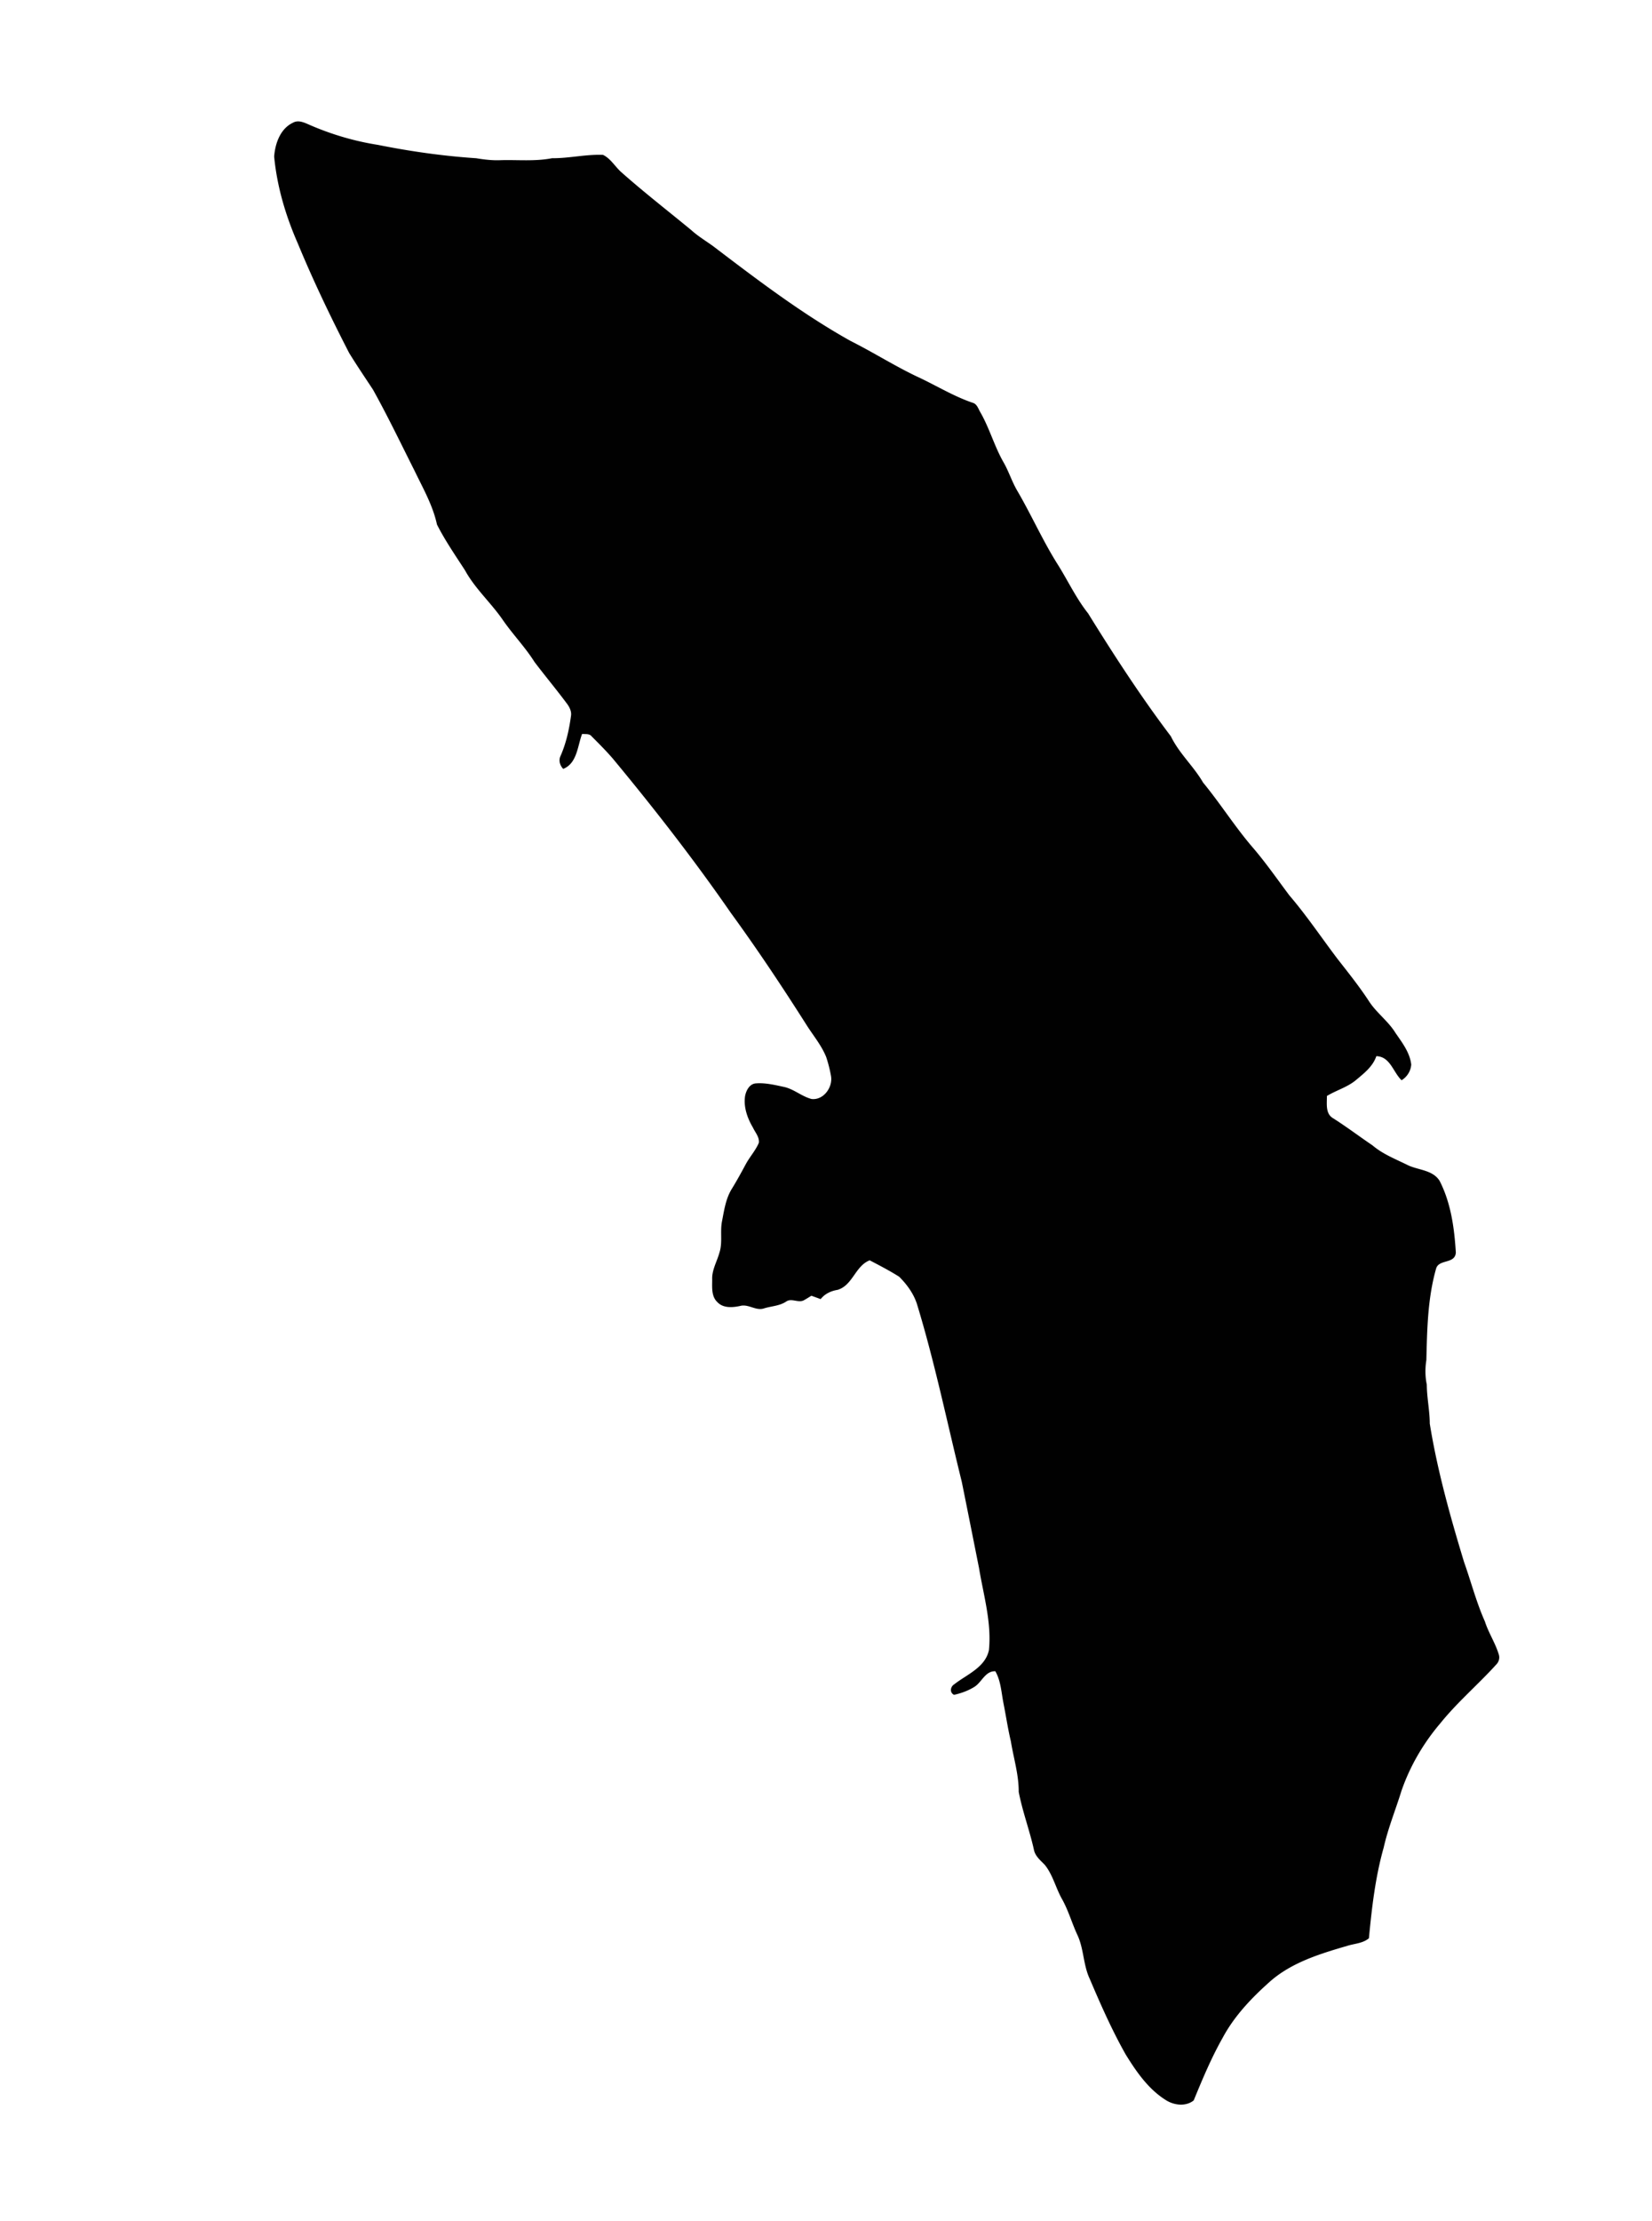<svg xmlns="http://www.w3.org/2000/svg" xmlns:dc="http://dublincore.org/documents/dcmi-terms/" height="1324" viewBox="0 0 739 993" width="739pt"><path d="M0 0h739v993H0V0z" fill="#fff"/><path d="M130.94 54.92c2.65-1.57 5.57.08 8.06 1.13 9.61 4.14 19.73 7.1 30.07 8.72 14.52 2.91 29.18 4.99 43.95 5.97 3.61.6 7.26 1.03 10.94.87 7.66-.22 15.41.61 22.99-.88 7.64.07 15.18-1.81 22.81-1.49 3.42 1.64 5.41 5.3 8.22 7.78 10.1 8.95 20.77 17.23 31.19 25.8 3.01 2.75 6.52 4.83 9.81 7.21 19.82 15.07 39.71 30.22 61.5 42.39 10.36 5.19 20.12 11.45 30.63 16.35 8.01 3.76 15.62 8.45 24.02 11.3 2.01.55 2.52 2.83 3.51 4.4 4.09 7.19 6.26 15.28 10.41 22.43 2.23 3.95 3.6 8.31 5.86 12.24 6.34 10.78 11.38 22.27 18.04 32.87 4.67 7.36 8.35 15.35 13.8 22.21 11.63 18.78 23.7 37.36 37.03 54.96 3.69 7.65 10.17 13.36 14.39 20.65 7.71 9.36 14.19 19.68 22.1 28.9 5.92 6.85 11.06 14.29 16.48 21.52 7.75 9.04 14.38 18.95 21.57 28.43 4.84 6.19 9.76 12.33 14.07 18.92 3.36 5.22 8.6 8.87 11.86 14.17 2.98 4.34 6.43 8.75 7.05 14.16-.21 2.89-1.85 5.5-4.32 7-3.8-3.6-5.05-10.57-11.29-10.76-1.64 4.82-5.79 7.88-9.53 11.03-3.79 2.96-8.51 4.3-12.59 6.77.05 3.33-.73 7.78 2.61 9.85 6.09 3.84 11.83 8.2 17.79 12.23 4.72 4.03 10.56 6.22 16.04 8.96 4.71 2.14 10.98 2.07 14 6.93 5.05 9.89 6.57 21.05 7.24 32.01-.32 5.29-7.64 2.82-8.84 7.24-3.77 13.27-4.01 27.12-4.34 40.82-.59 3.66-.57 7.35.19 10.99.03 5.85 1.31 11.58 1.33 17.43 3.39 21 9.16 41.54 15.33 61.87 3.15 8.85 5.5 18 9.33 26.59 1.62 5.07 4.64 9.57 6.19 14.67.58 1.67.06 3.46-1.2 4.68-8.08 8.91-17.32 16.74-24.89 26.13-7.6 8.91-13.63 19.22-17.44 30.3-2.61 8.44-5.99 16.66-7.93 25.3-3.74 13.2-5.31 26.91-6.61 40.54-2.69 2.31-6.5 2.38-9.75 3.42-12.21 3.56-24.92 7.43-34.63 16.05-8.15 7.26-15.82 15.3-21.02 24.99-5.09 8.98-9.07 18.53-12.98 28.04-3.63 2.91-9.02 2.16-12.69-.29-7.71-4.9-13.03-12.63-17.75-20.27-6.14-10.87-11.2-22.33-16.08-33.81-2.91-6.16-2.59-13.29-5.45-19.47-2.51-5.36-4.08-11.14-7.01-16.3-2.77-4.96-4.04-10.72-7.65-15.19-1.98-2.05-4.39-3.95-4.89-6.94-1.94-8.64-5.1-16.99-6.76-25.68.04-7.7-2.3-15.09-3.52-22.63-1.34-5.62-2.17-11.34-3.3-16.99-.95-4.82-1.15-9.94-3.64-14.29-4.48-.15-5.97 4.73-9.21 6.88-2.81 1.78-6.02 2.95-9.26 3.66-2.09-1.01-1.64-3.69.13-4.74 5.64-4.4 13.81-7.48 15.47-15.23 1.26-12.41-2.42-24.55-4.42-36.68-2.56-12.86-5.12-25.73-7.72-38.59-6.58-26.57-12.08-53.43-20.1-79.63-1.52-4.61-4.5-8.65-7.89-12.04-4.25-2.68-8.74-5.02-13.2-7.34-6.45 2.47-7.57 11.17-14.36 13.2-2.97.48-5.68 1.74-7.58 4.14-1.39-.51-2.77-1.02-4.15-1.51-1.19.73-2.35 1.5-3.59 2.14-2.44 1.05-5.29-1.11-7.6.41-3 2.06-6.78 2.07-10.16 3.16-3.58 1.08-6.93-2.16-10.55-1.13-3.42.72-7.55 1.05-10.17-1.74-2.76-2.61-2.29-6.72-2.3-10.15-.16-4.23 2.13-7.94 3.22-11.89 1.49-4.49.27-9.29 1.13-13.87.99-5.03 1.68-10.3 4.44-14.73 2.19-3.56 4.2-7.23 6.18-10.91 1.78-3.33 4.41-6.17 5.9-9.65.32-2.57-1.61-4.59-2.62-6.77-2.48-4.22-4.26-9.11-3.55-14.07.46-2.54 2-5.57 4.91-5.74 4.26-.32 8.47.73 12.6 1.61 4.4.99 7.86 4.23 12.22 5.37 5.33.65 9.54-5.18 8.74-10.15a60.35 60.35 0 0 0-2.17-8.59c-2.01-5.03-5.5-9.24-8.42-13.75-10.93-17.23-22.23-34.22-34.25-50.72-16.53-23.86-34.37-46.78-52.91-69.11-2.95-3.39-6.12-6.58-9.3-9.75-1.04-1.37-2.84-.97-4.32-1.12-2.05 5.42-2.24 13.18-8.45 15.62-1.52-1.61-2.16-3.85-1.14-5.9 2.48-5.68 3.82-11.78 4.64-17.9.26-1.8-.55-3.5-1.52-4.95-4.79-6.47-9.96-12.64-14.82-19.05-4.2-6.68-9.74-12.34-14.2-18.82-5.27-7.66-12.39-13.94-16.88-22.14-4.34-6.72-8.94-13.34-12.55-20.49-1.84-8.57-6.27-16.22-10.03-24.05-6.11-12.13-11.99-24.39-18.59-36.25-3.59-5.44-7.24-10.83-10.66-16.38-8.25-16.02-16.06-32.28-22.95-48.94-5.42-12.32-9.32-25.44-10.6-38.88.44-5.78 2.7-12.37 8.3-15.07z" fill="#010101"/></svg>